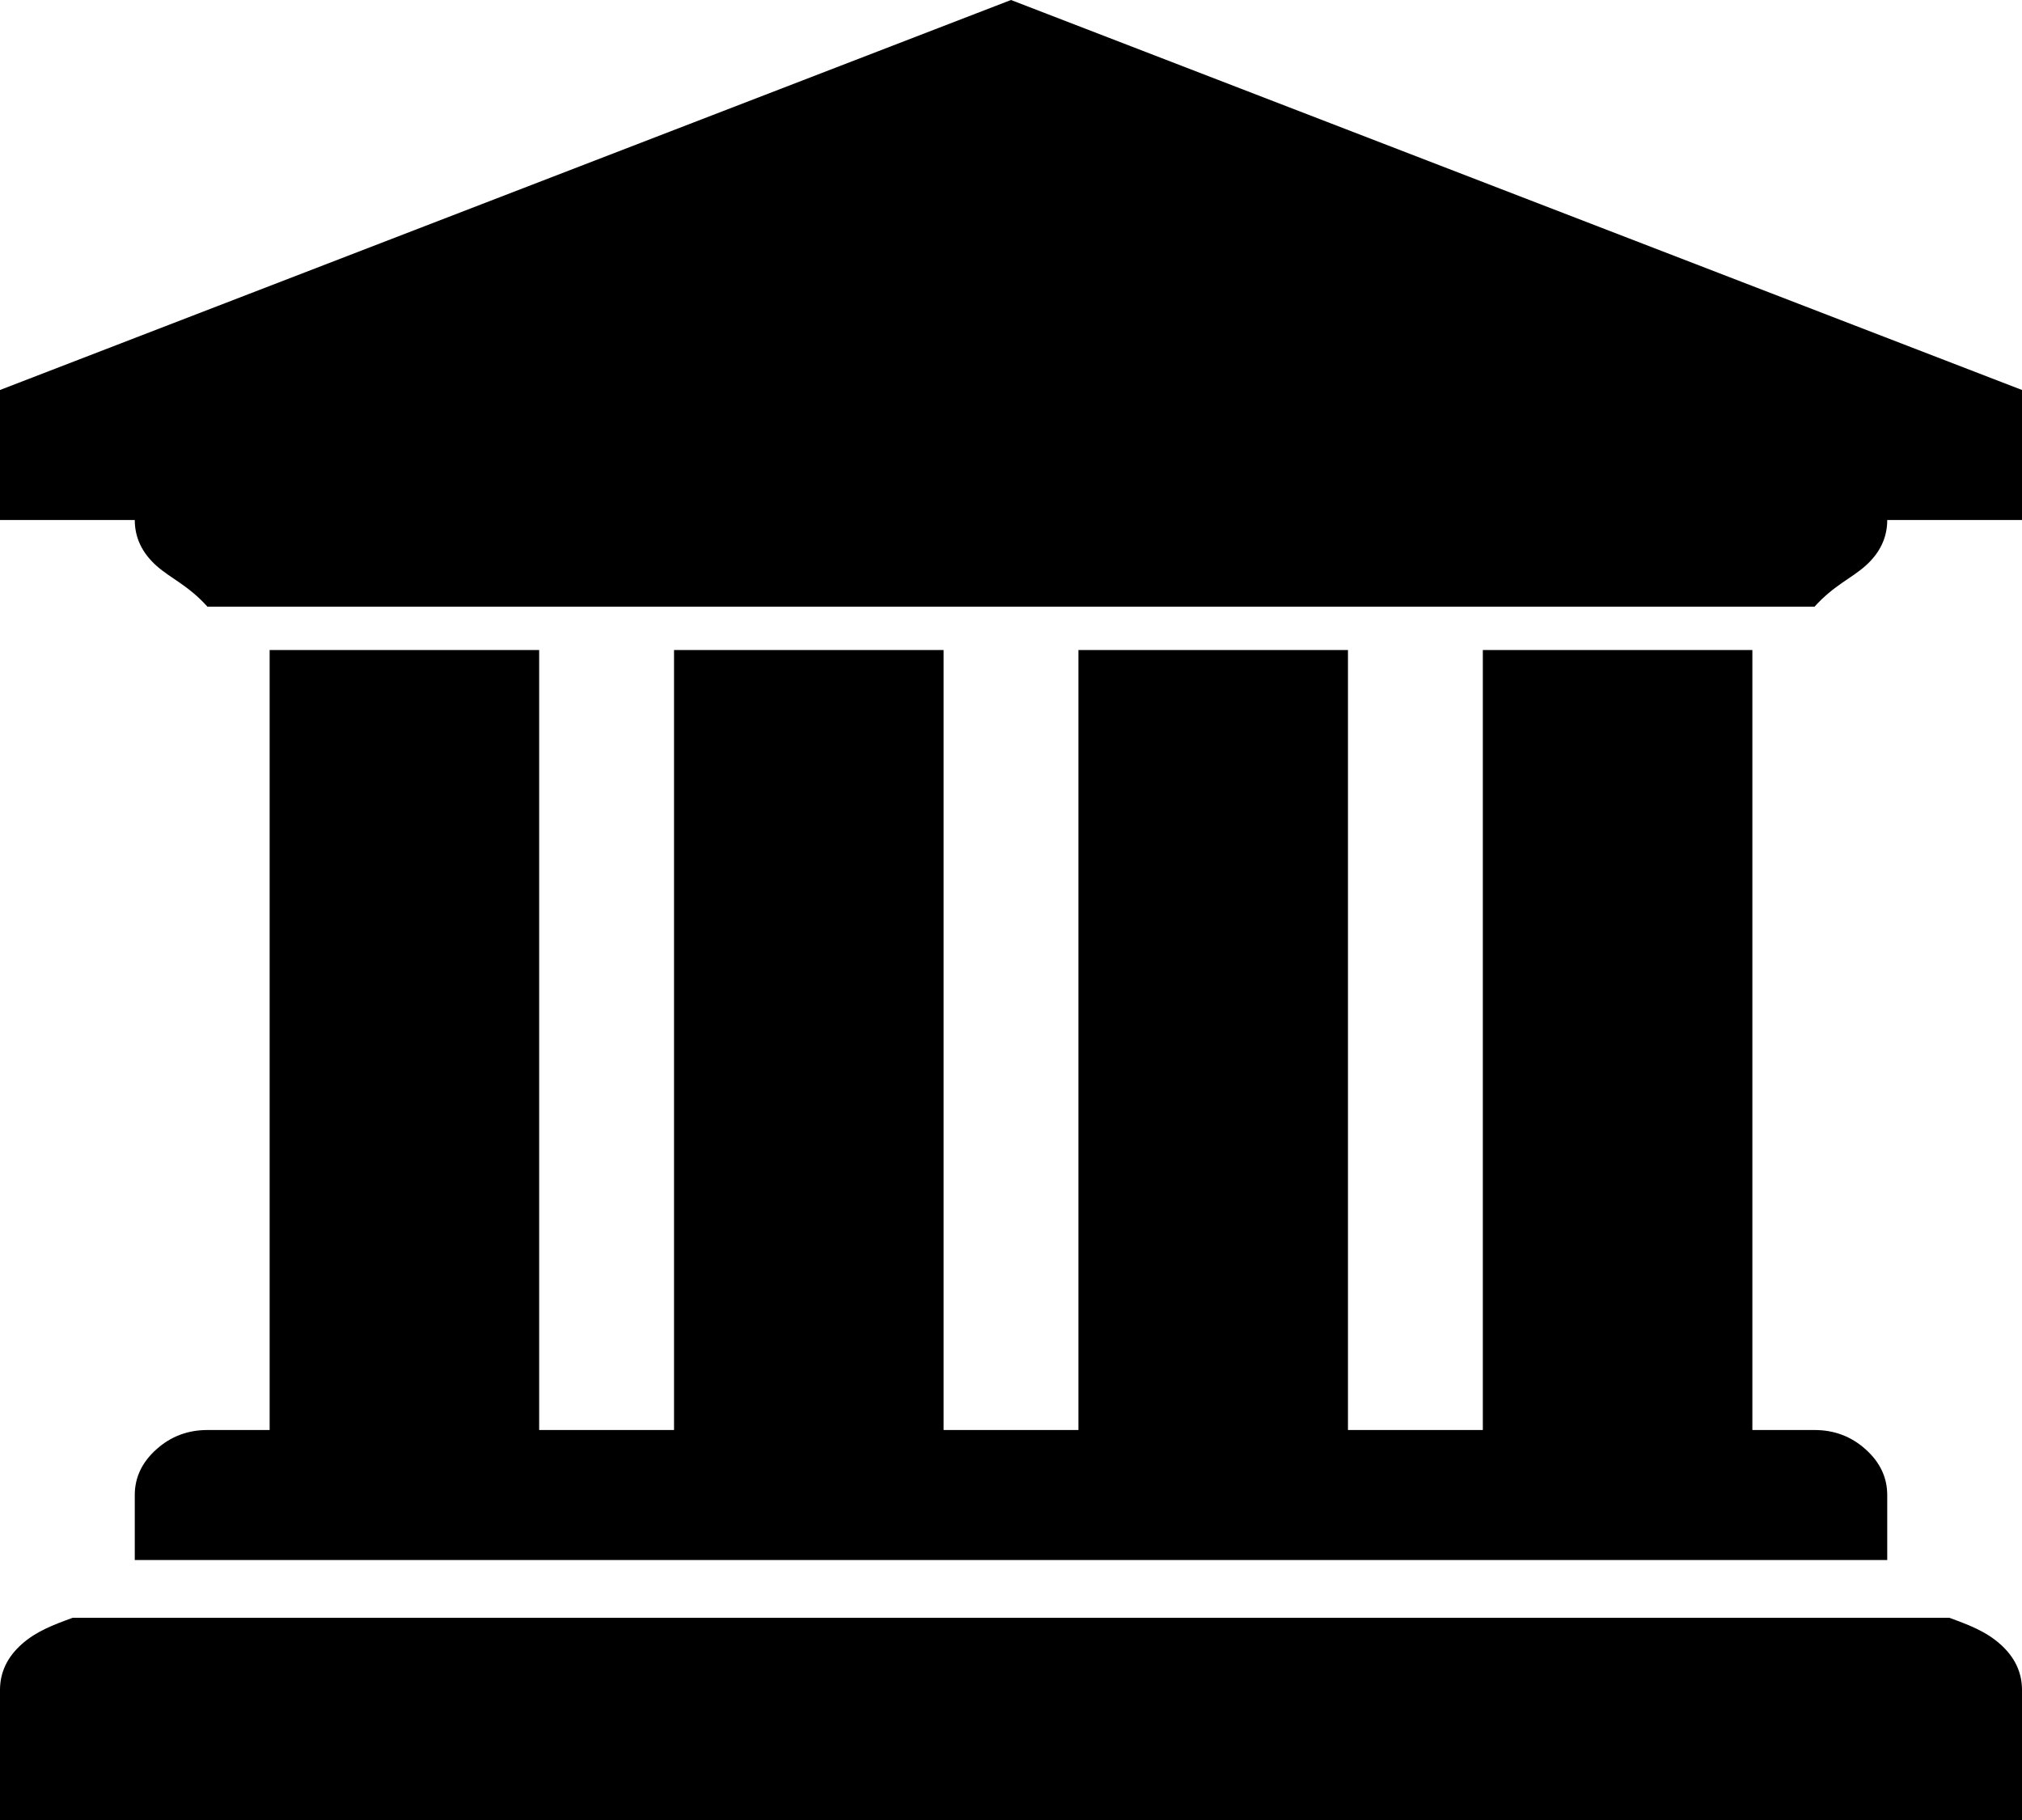 ﻿<?xml version="1.0" encoding="utf-8"?>
<svg version="1.1" xmlns:xlink="http://www.w3.org/1999/xlink" width="20px" height="18px" xmlns="http://www.w3.org/2000/svg">
  <g transform="matrix(1 0 0 1 -26 -23 )">
    <path d="M 0 3.857  L 10 0  L 20 3.857  L 20 5.143  L 18.667 5.143  C 18.667 5.317  18.595 5.468  18.453 5.595  C 18.311 5.722  18.142 5.786  17.948 6  L 2.052 6  C 1.858 5.786  1.689 5.722  1.547 5.595  C 1.405 5.468  1.333 5.317  1.333 5.143  L 0 5.143  L 0 3.857  Z M 2.667 14.143  L 2.667 6.429  L 5.333 6.429  L 5.333 14.143  L 6.667 14.143  L 6.667 6.429  L 9.333 6.429  L 9.333 14.143  L 10.667 14.143  L 10.667 6.429  L 13.333 6.429  L 13.333 14.143  L 14.667 14.143  L 14.667 6.429  L 17.333 6.429  L 17.333 14.143  L 17.948 14.143  C 18.142 14.143  18.311 14.206  18.453 14.334  C 18.595 14.461  18.667 14.612  18.667 14.786  L 18.667 15.429  L 1.333 15.429  L 1.333 14.786  C 1.333 14.612  1.405 14.461  1.547 14.334  C 1.689 14.206  1.858 14.143  2.052 14.143  L 2.667 14.143  Z M 0.719 16  L 19.281 16  C 19.476 16.071  19.644 16.135  19.786 16.262  C 19.929 16.39  20 16.54  20 16.714  L 20 18  L 0 18  L 0 16.714  C 0 16.54  0.071 16.39  0.214 16.262  C 0.356 16.135  0.524 16.071  0.719 16  Z " fill-rule="nonzero" fill="#000000" stroke="none" transform="matrix(1 0 0 1 26 23 )" />
  </g>
</svg>